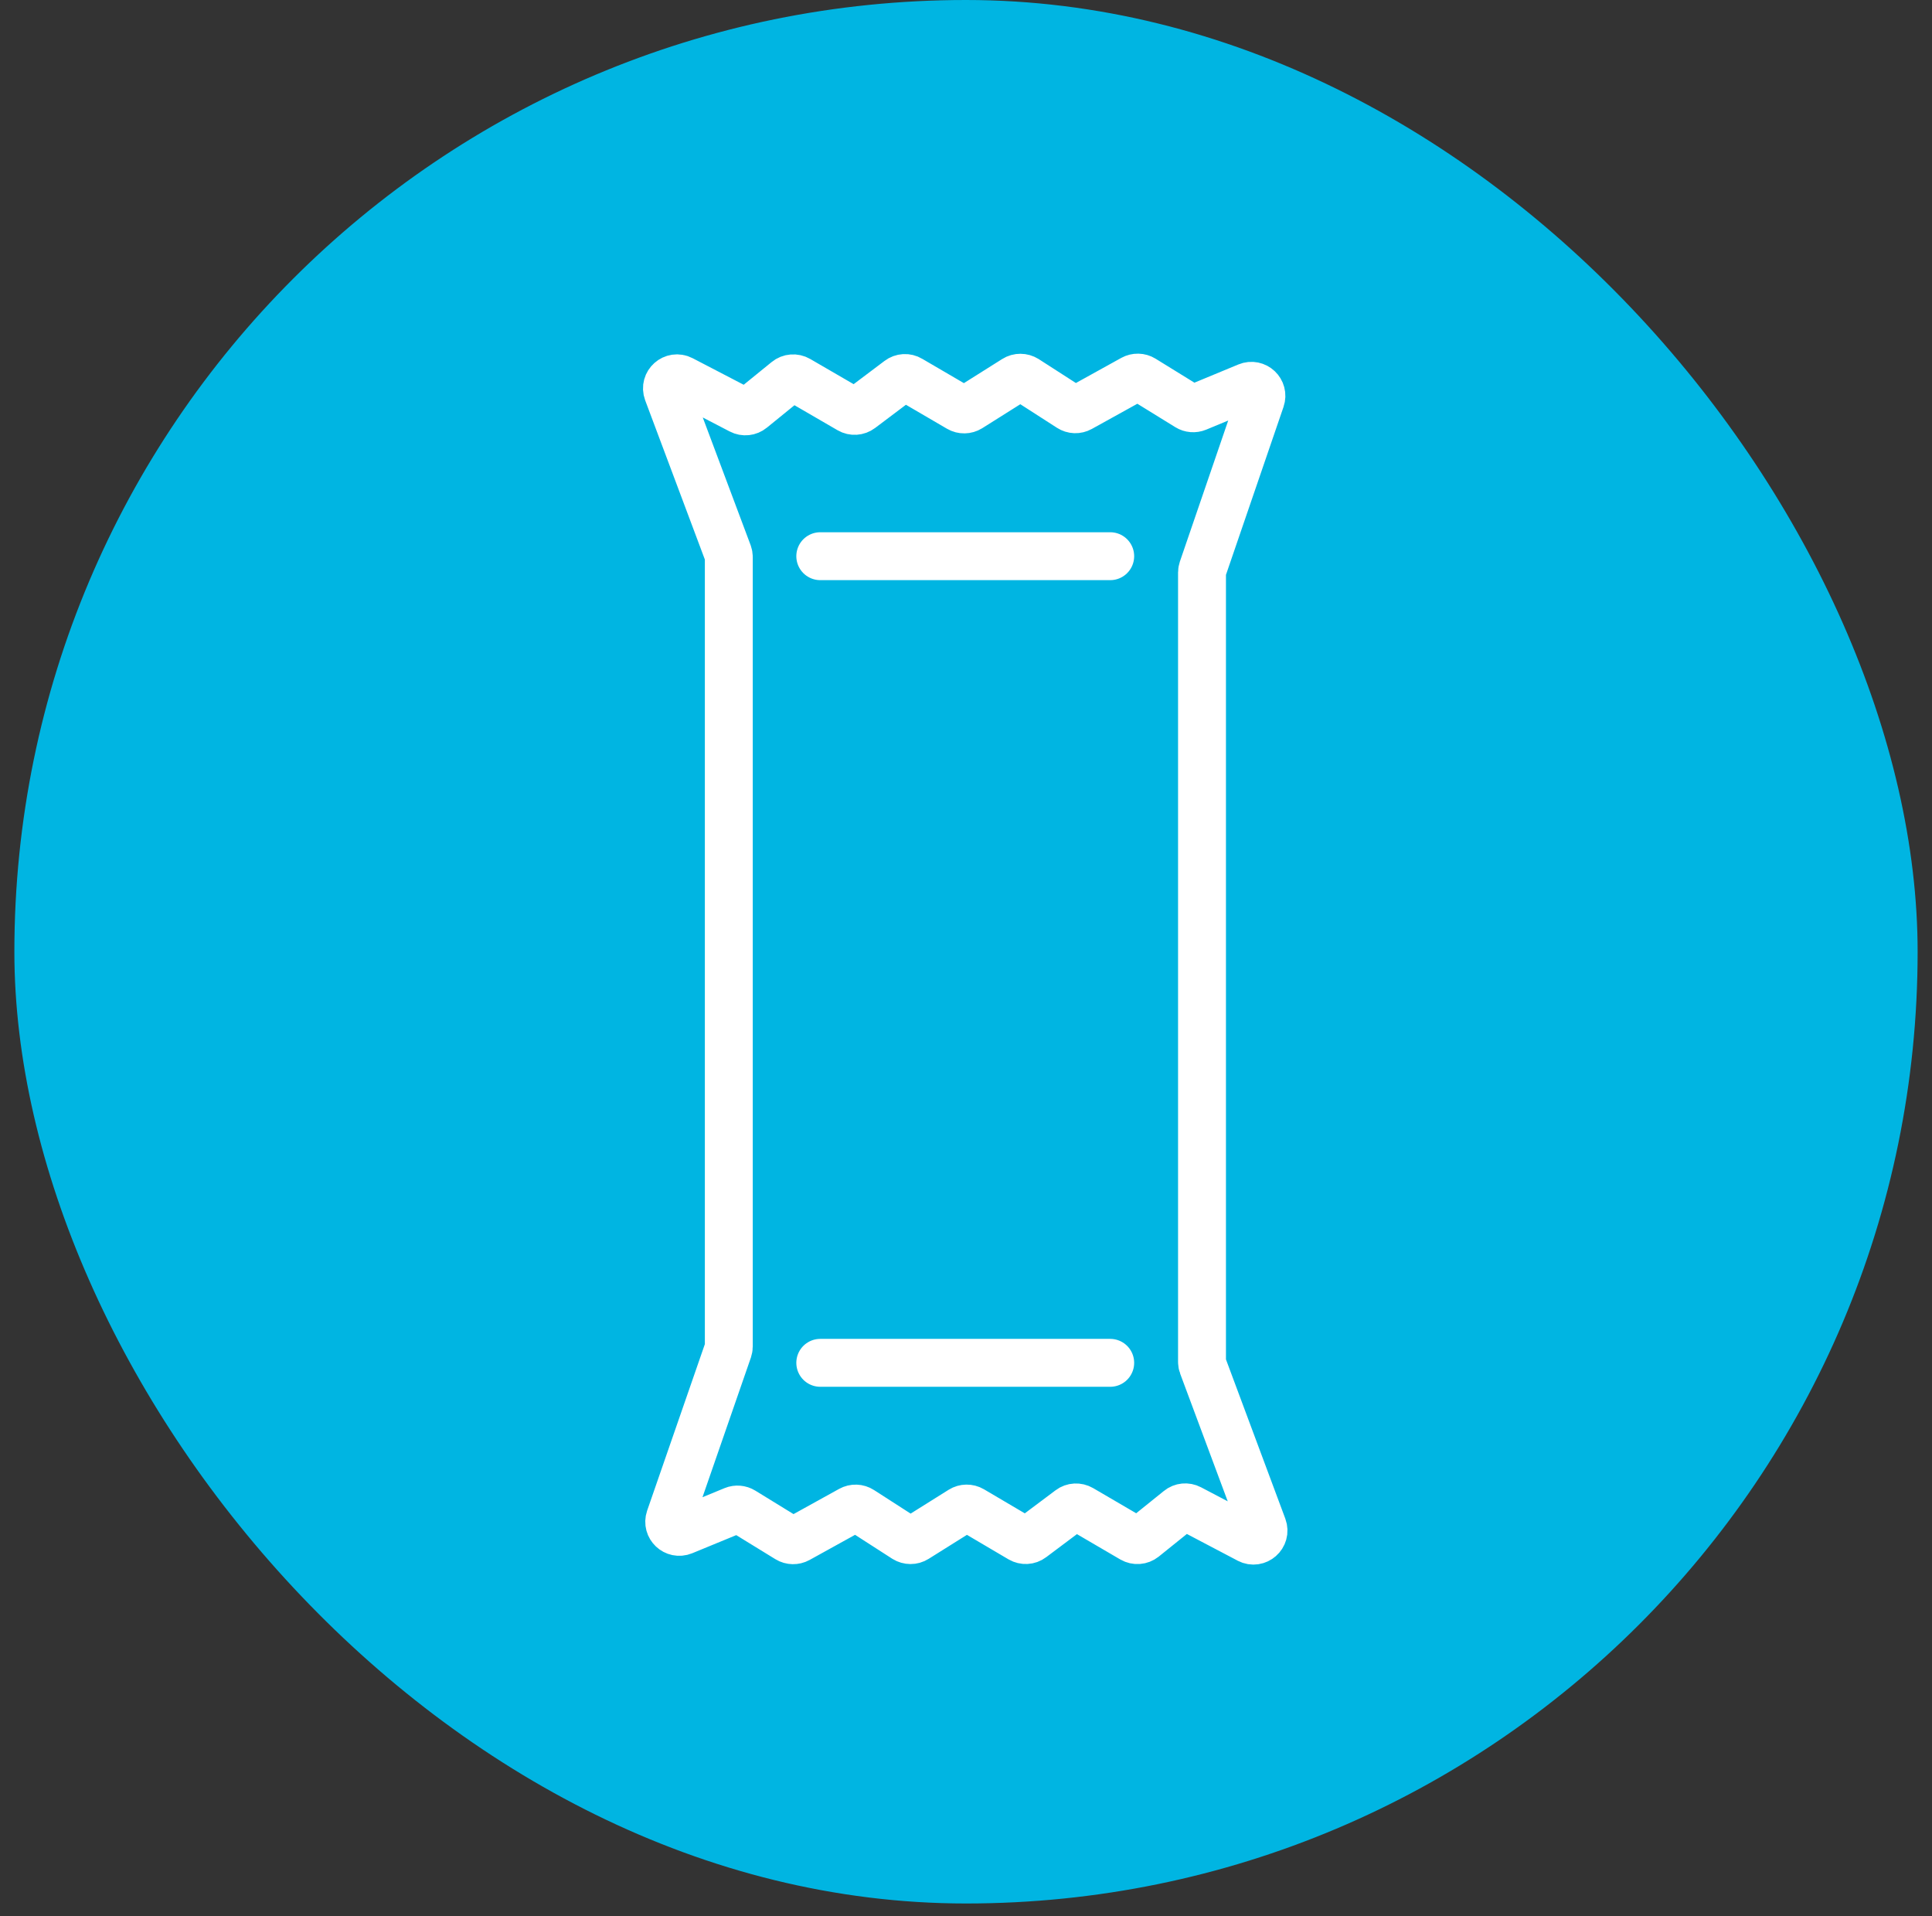<svg width="121" height="120" viewBox="0 0 121 120" fill="none" xmlns="http://www.w3.org/2000/svg">
<rect x="0" y="0" width="121" height="120" fill="#333333" stroke="none"/>
<rect x="0.9" width="119.2" height="119.2" rx="59.6" fill="#00B5E2"/>
<path d="M78.213 96.405L74.525 94.466C74.301 94.348 74.03 94.374 73.838 94.532L71.632 96.308C71.427 96.47 71.146 96.492 70.919 96.361L67.707 94.484C67.488 94.357 67.213 94.37 67.011 94.523L64.618 96.317C64.417 96.47 64.141 96.483 63.922 96.356L60.864 94.554C60.662 94.436 60.408 94.44 60.212 94.562L57.363 96.348C57.157 96.479 56.895 96.475 56.689 96.348L53.928 94.571C53.731 94.444 53.486 94.436 53.281 94.549L49.981 96.374C49.784 96.483 49.539 96.479 49.347 96.361L46.52 94.624C46.349 94.519 46.135 94.501 45.951 94.576L42.783 95.88C42.28 96.085 41.773 95.604 41.947 95.092L45.61 84.525C45.632 84.459 45.645 84.389 45.645 84.319V34.887C45.645 34.813 45.632 34.738 45.606 34.664L41.812 24.543C41.611 24 42.179 23.497 42.691 23.764L46.393 25.689C46.616 25.808 46.888 25.777 47.08 25.619L49.277 23.834C49.478 23.668 49.763 23.646 49.99 23.777L53.211 25.646C53.429 25.773 53.705 25.755 53.906 25.602L56.3 23.799C56.501 23.646 56.777 23.628 56.995 23.76L60.067 25.554C60.269 25.672 60.522 25.667 60.719 25.545L63.568 23.751C63.773 23.62 64.04 23.624 64.246 23.751L67.007 25.527C67.204 25.654 67.449 25.663 67.655 25.549L70.95 23.725C71.151 23.615 71.391 23.62 71.584 23.738L74.398 25.475C74.568 25.58 74.783 25.597 74.971 25.519L78.13 24.21C78.633 24 79.145 24.482 78.966 24.998L75.317 35.644C75.295 35.71 75.281 35.78 75.281 35.85V85.286C75.281 85.36 75.295 85.435 75.321 85.505L79.093 95.626C79.294 96.168 78.721 96.672 78.209 96.405H78.213Z" stroke="white" stroke-width="3" stroke-linecap="round" stroke-linejoin="round"/>
<path d="M69.532 85.343H51.373" stroke="white" stroke-width="3" stroke-linecap="round" stroke-linejoin="round"/>
<path d="M51.373 34.83H69.532" stroke="white" stroke-width="3" stroke-linecap="round" stroke-linejoin="round"/>
</svg>
